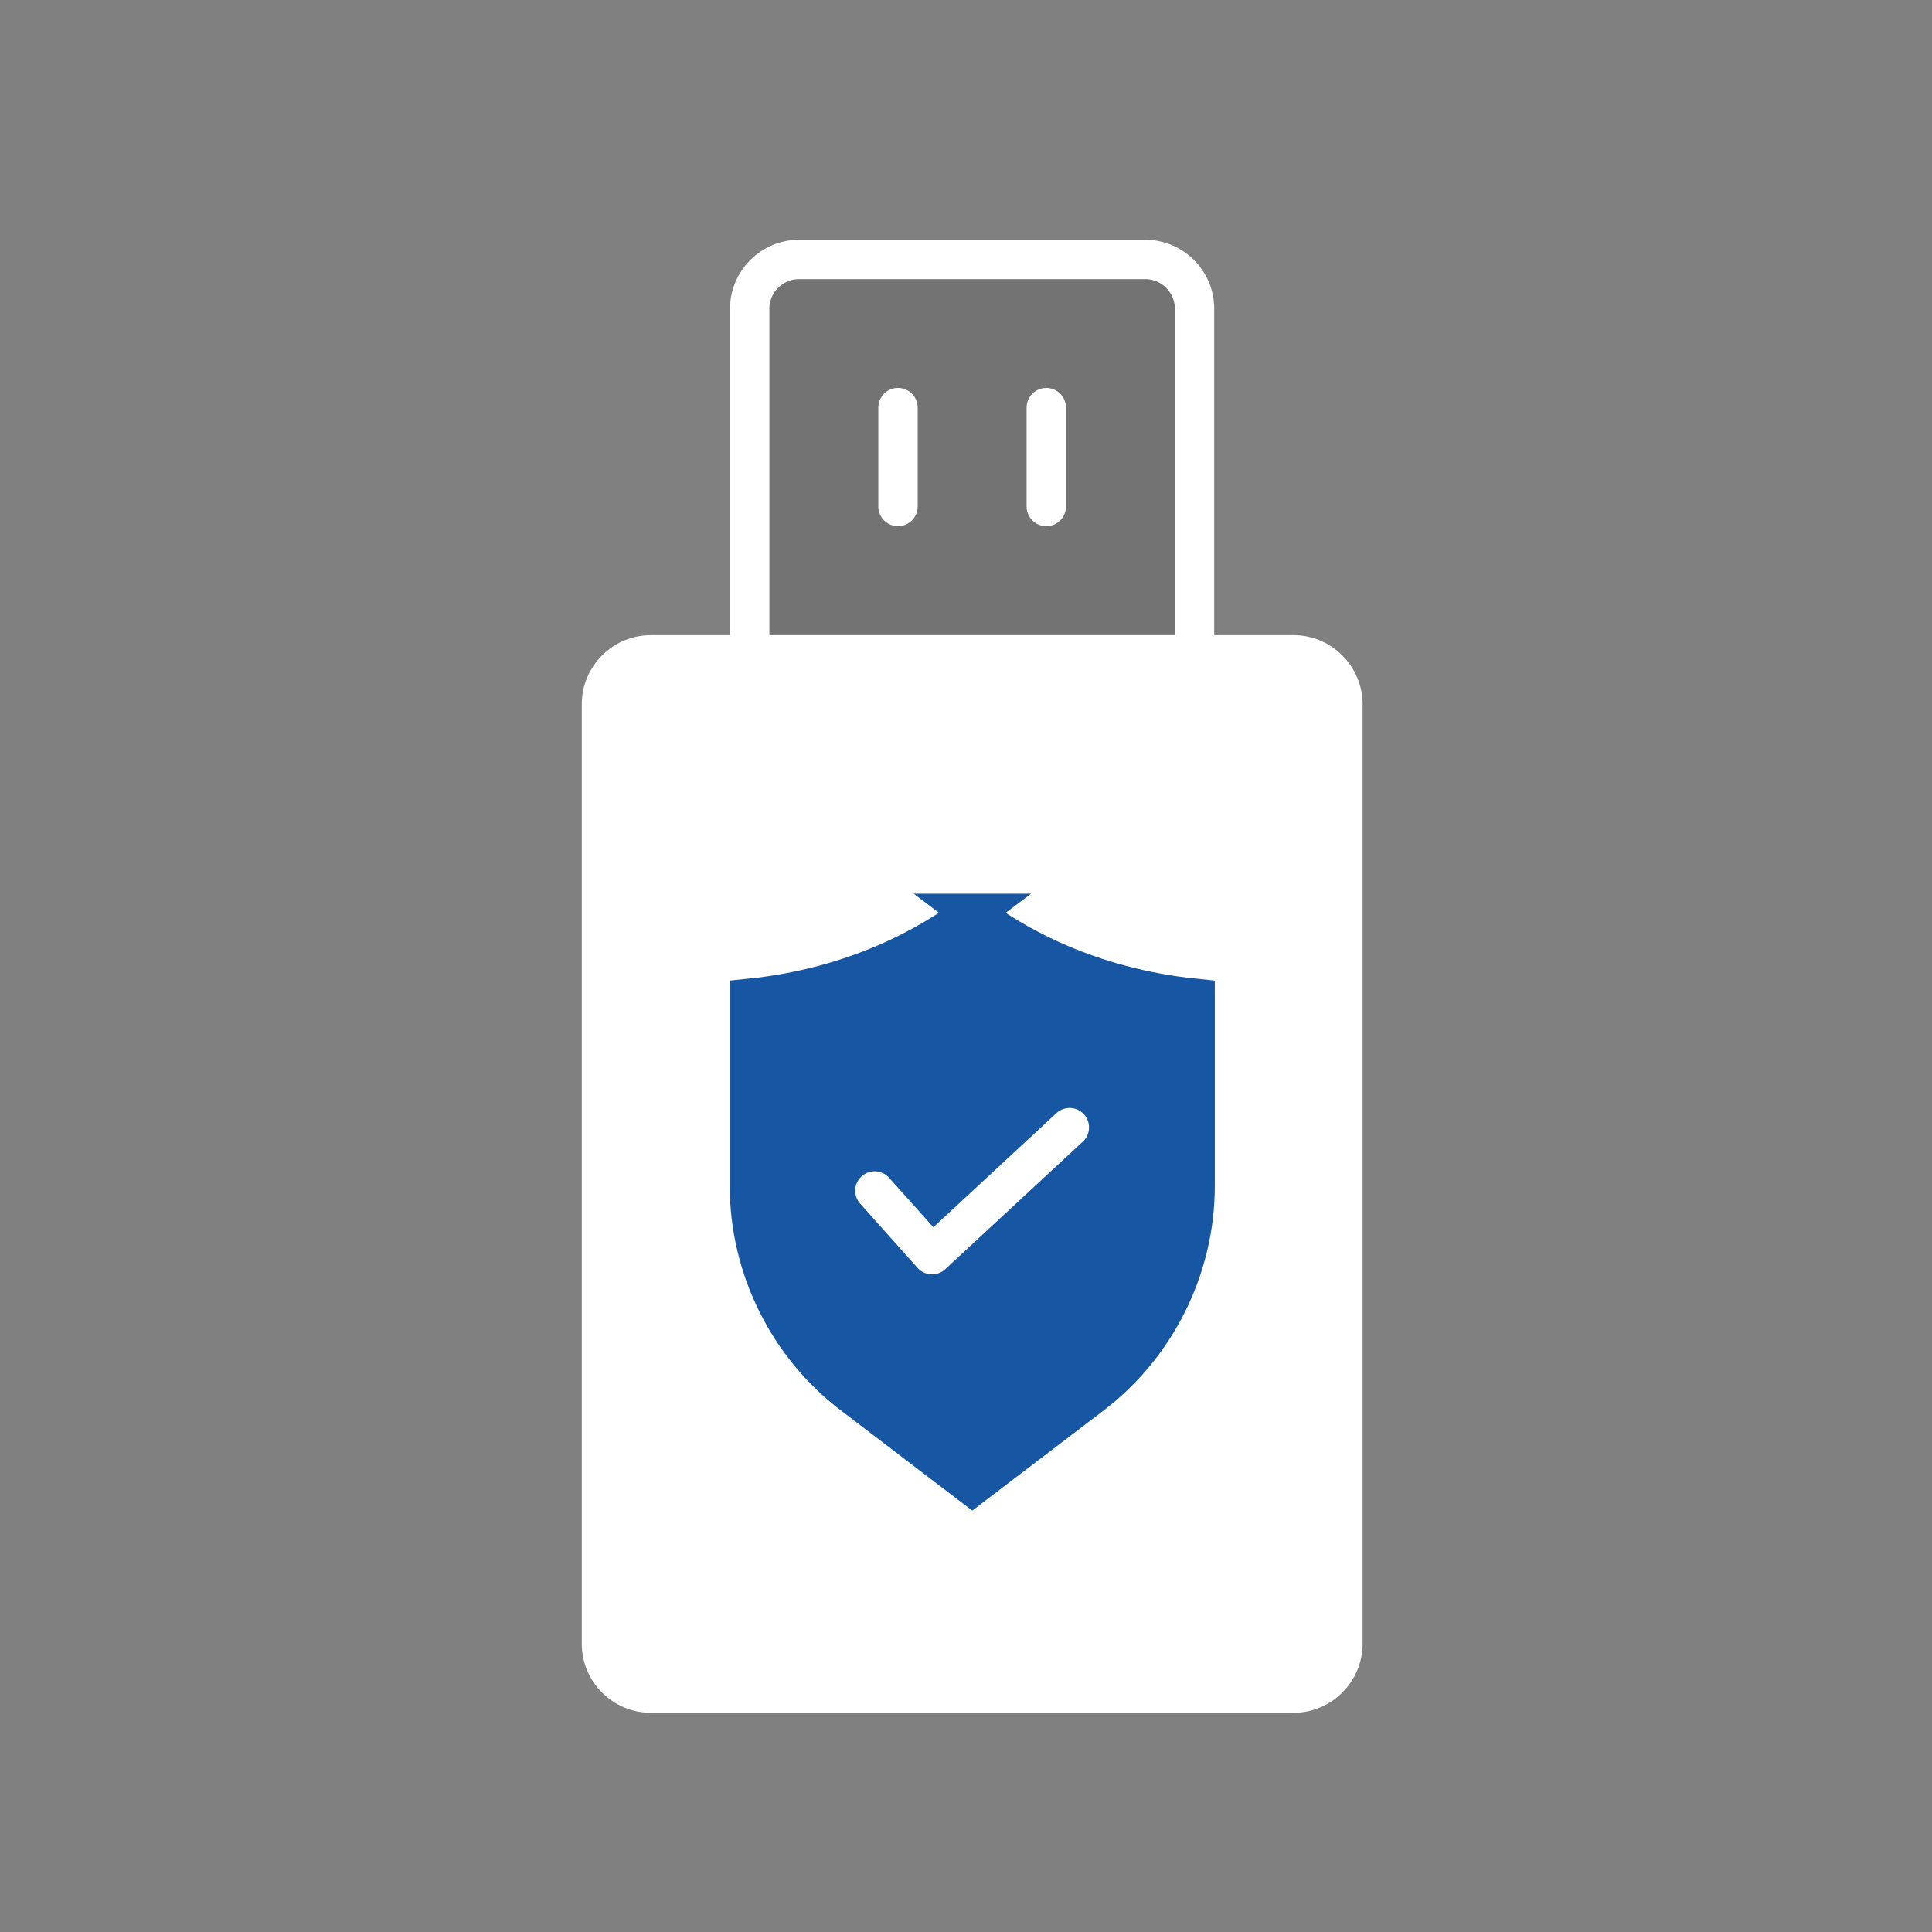 <svg width="56" height="56" viewBox="0 0 56 56" fill="none" xmlns="http://www.w3.org/2000/svg">
<rect x="0" y="0" width="56" height="56" fill="#808080" stroke="none"/>
<path opacity="0.12" d="M34.624 8.952V18.981H21.73V8.952C21.73 8.161 22.373 7.52 23.163 7.52H33.192C33.987 7.52 34.624 8.162 34.624 8.952Z" fill="#161619"/>
<path d="M21.719 34.38C21.719 36.736 22.835 38.998 24.713 40.426L28.178 43.068L31.644 40.426C33.517 38.998 34.638 36.736 34.638 34.38V28.938C31.541 28.622 29.382 27.388 28.176 26.475C26.968 27.388 24.813 28.622 21.715 28.938V34.38H21.719ZM38.927 20.415V47.645C38.927 48.436 38.284 49.077 37.495 49.077H18.866C18.075 49.077 17.433 48.434 17.433 47.645V20.415C17.433 19.623 18.076 18.982 18.866 18.982H37.495C38.286 18.982 38.927 19.625 38.927 20.415Z" fill="white"/>
<path d="M34.639 28.934V34.376C34.639 36.732 33.519 38.994 31.646 40.422L28.18 43.064L24.715 40.422C22.837 38.994 21.721 36.732 21.721 34.376V28.934C24.817 28.618 26.972 27.384 28.182 26.471C29.386 27.384 31.545 28.618 34.643 28.934H34.639Z" fill="#1656A2"/>
<path d="M34.624 18.981H37.493C38.284 18.981 38.925 19.624 38.925 20.414V47.643C38.925 48.435 38.282 49.076 37.493 49.076H18.866C18.075 49.076 17.433 48.433 17.433 47.643V20.414C17.433 19.622 18.076 18.981 18.866 18.981H21.73M34.624 18.981V8.952C34.624 8.162 33.987 7.52 33.192 7.52H23.163C22.373 7.52 21.73 8.161 21.73 8.952V18.981M34.624 18.981H21.73" stroke="white" stroke-width="1.141" stroke-miterlimit="10" stroke-linecap="round"/>
<path d="M26.029 14.681V11.815" stroke="white" stroke-width="1.141" stroke-miterlimit="10" stroke-linecap="round"/>
<path d="M30.327 14.681V11.815" stroke="white" stroke-width="1.141" stroke-miterlimit="10" stroke-linecap="round"/>
<path d="M28.18 26.475C29.384 27.388 31.543 28.622 34.641 28.938V34.38C34.641 36.736 33.521 38.998 31.648 40.426L28.182 43.068L24.716 40.426C22.839 38.998 21.723 36.736 21.723 34.38V28.938C24.819 28.622 26.974 27.388 28.184 26.475H28.18Z" stroke="#1656A2" stroke-width="1.141" stroke-miterlimit="10" stroke-linecap="round"/>
<path d="M25.352 34.513L27.016 36.375L31.003 32.678" stroke="white" stroke-width="1.126" stroke-linecap="round" stroke-linejoin="round"/>
</svg>
